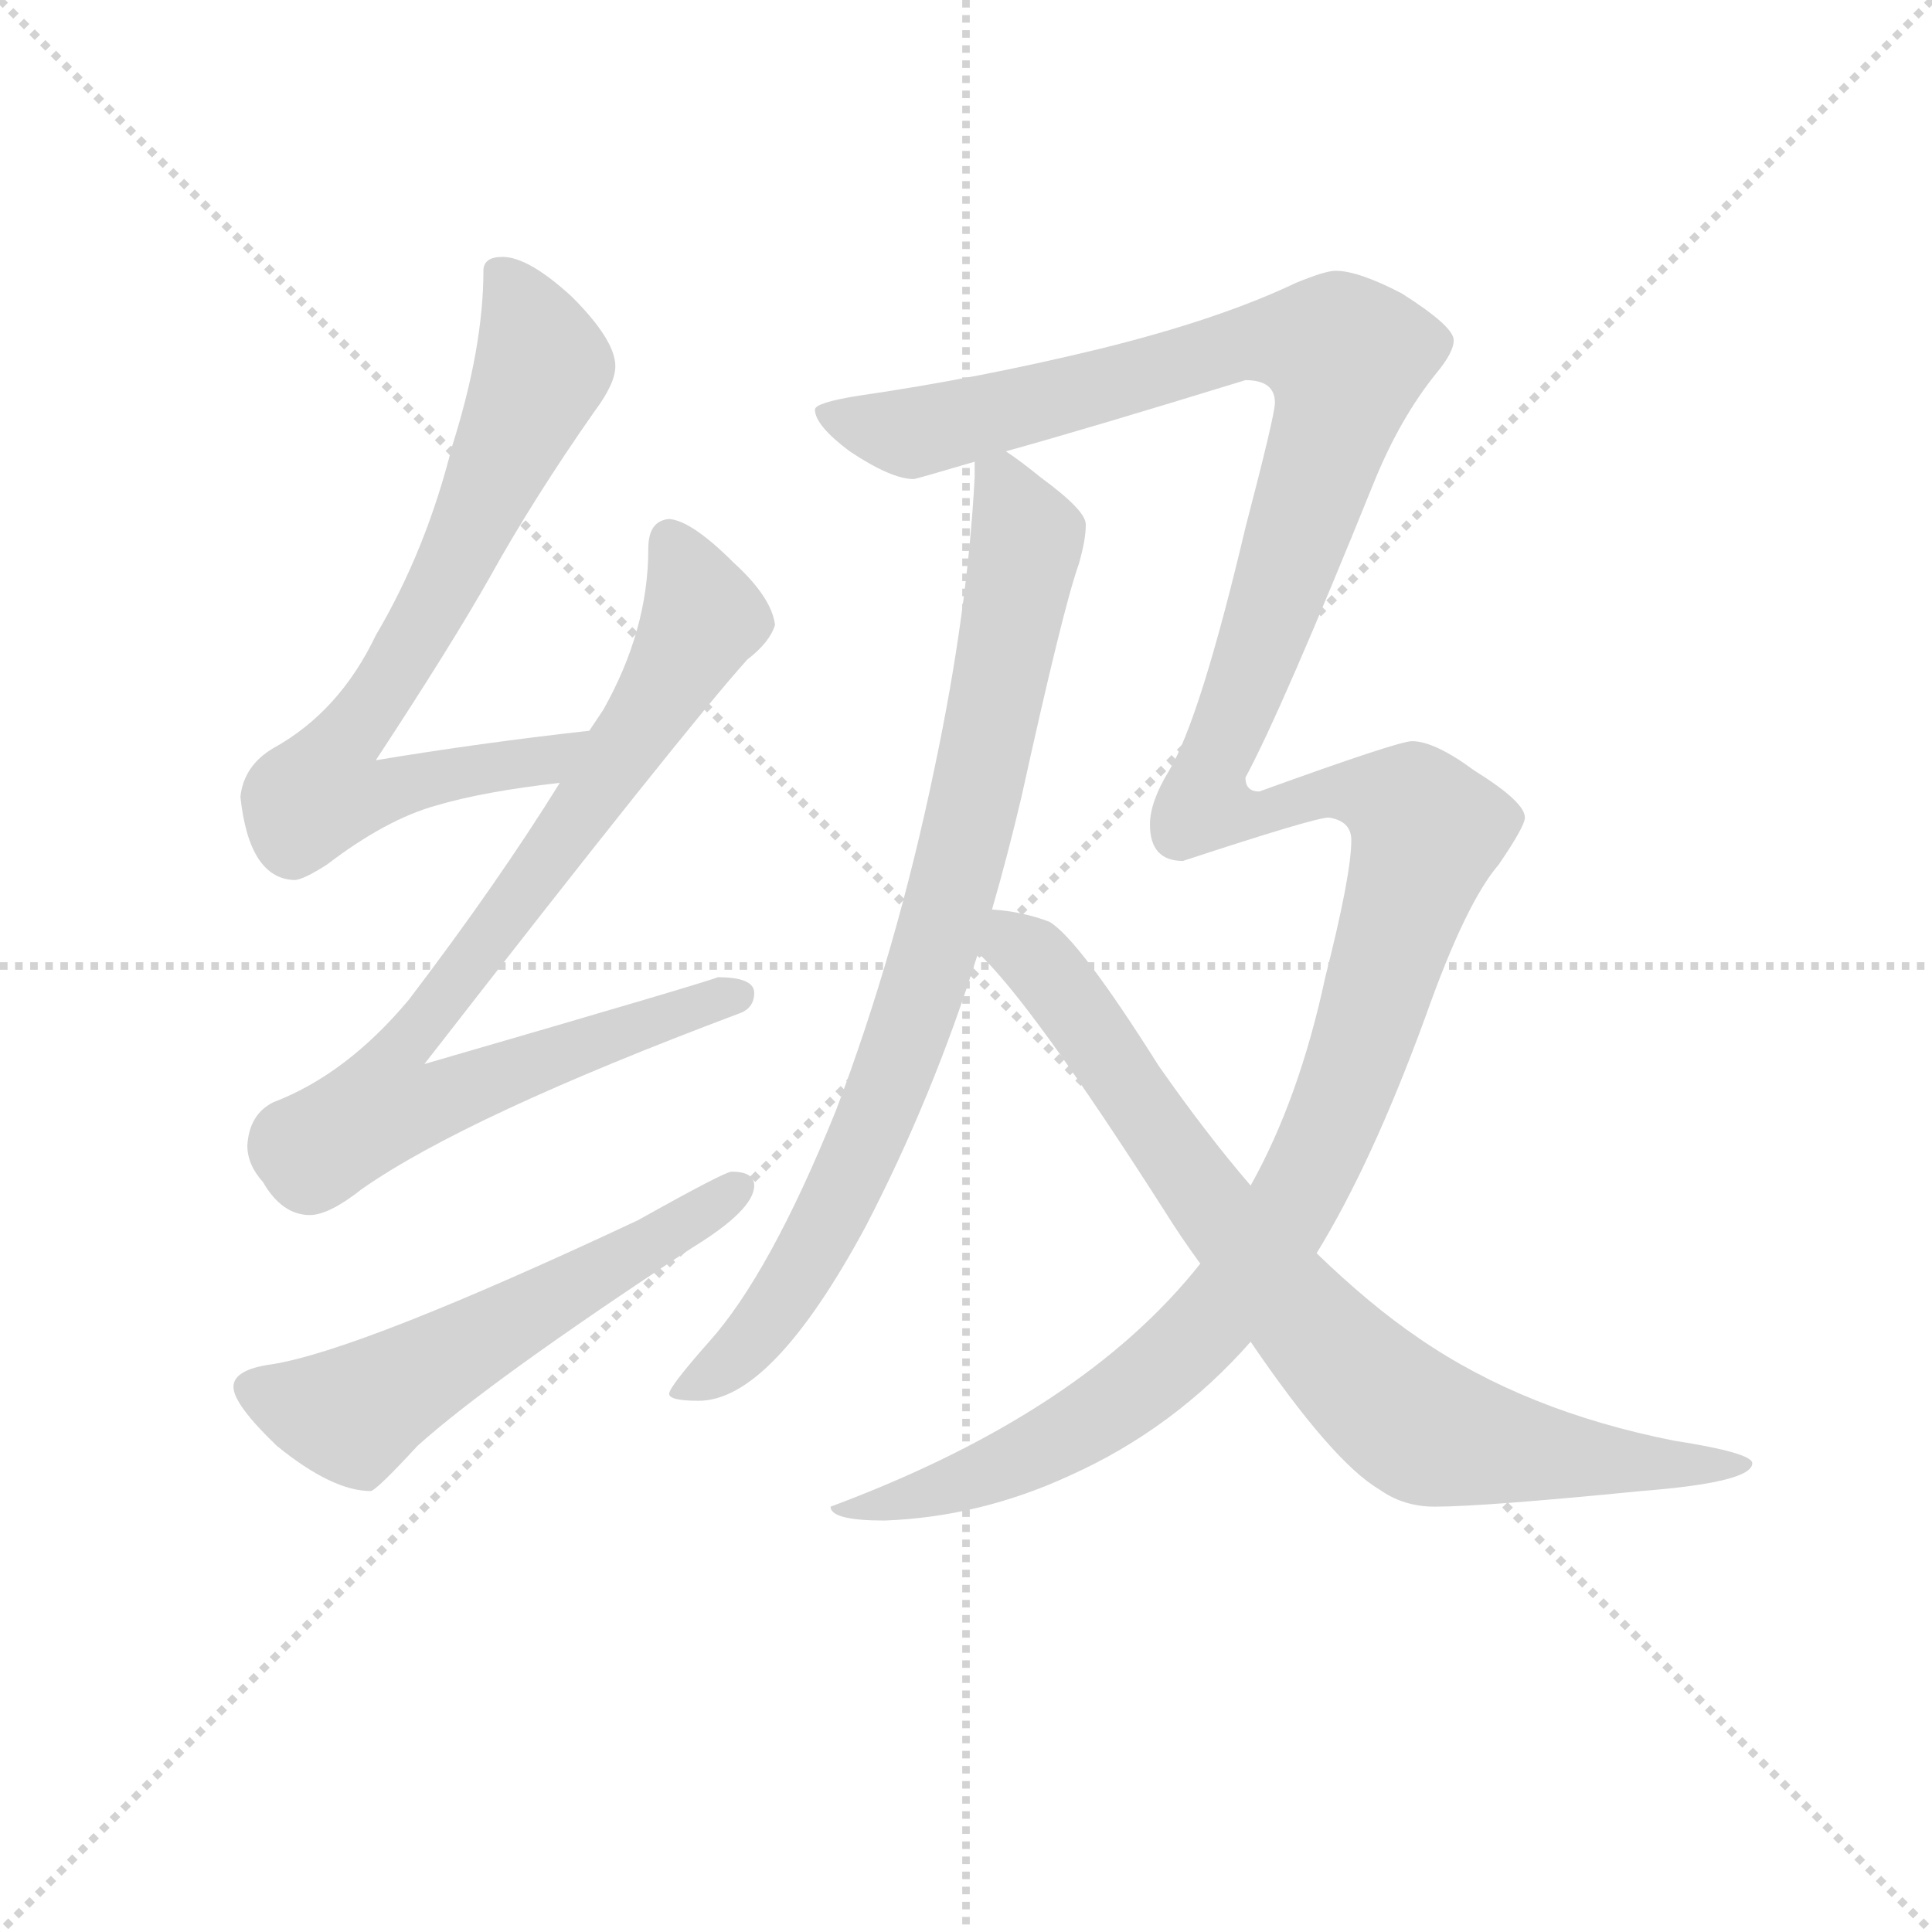 <svg version="1.1" viewBox="0 0 1024 1024" xmlns="http://www.w3.org/2000/svg">
  <g stroke="lightgray" stroke-dasharray="1,1" stroke-width="1" transform="scale(4, 4)">
    <line x1="0" y1="0" x2="256" y2="256"></line>
    <line x1="256" y1="0" x2="0" y2="256"></line>
    <line x1="128" y1="0" x2="128" y2="256"></line>
    <line x1="0" y1="128" x2="256" y2="128"></line>
  </g>
<g transform="scale(0.92, -0.92) translate(60, -900)">
   <style type="text/css">
    @keyframes keyframes0 {
      from {
       stroke: blue;
       stroke-dashoffset: 741;
       stroke-width: 128;
       }
       71% {
       animation-timing-function: step-end;
       stroke: blue;
       stroke-dashoffset: 0;
       stroke-width: 128;
       }
       to {
       stroke: black;
       stroke-width: 1024;
       }
       }
       #make-me-a-hanzi-animation-0 {
         animation: keyframes0 0.853s both;
         animation-delay: 0s;
         animation-timing-function: linear;
       }
    @keyframes keyframes1 {
      from {
       stroke: blue;
       stroke-dashoffset: 856;
       stroke-width: 128;
       }
       74% {
       animation-timing-function: step-end;
       stroke: blue;
       stroke-dashoffset: 0;
       stroke-width: 128;
       }
       to {
       stroke: black;
       stroke-width: 1024;
       }
       }
       #make-me-a-hanzi-animation-1 {
         animation: keyframes1 0.947s both;
         animation-delay: 0.853s;
         animation-timing-function: linear;
       }
    @keyframes keyframes2 {
      from {
       stroke: blue;
       stroke-dashoffset: 574;
       stroke-width: 128;
       }
       65% {
       animation-timing-function: step-end;
       stroke: blue;
       stroke-dashoffset: 0;
       stroke-width: 128;
       }
       to {
       stroke: black;
       stroke-width: 1024;
       }
       }
       #make-me-a-hanzi-animation-2 {
         animation: keyframes2 0.717s both;
         animation-delay: 1.8s;
         animation-timing-function: linear;
       }
    @keyframes keyframes3 {
      from {
       stroke: blue;
       stroke-dashoffset: 849;
       stroke-width: 128;
       }
       73% {
       animation-timing-function: step-end;
       stroke: blue;
       stroke-dashoffset: 0;
       stroke-width: 128;
       }
       to {
       stroke: black;
       stroke-width: 1024;
       }
       }
       #make-me-a-hanzi-animation-3 {
         animation: keyframes3 0.941s both;
         animation-delay: 2.517s;
         animation-timing-function: linear;
       }
    @keyframes keyframes4 {
      from {
       stroke: blue;
       stroke-dashoffset: 1526;
       stroke-width: 128;
       }
       83% {
       animation-timing-function: step-end;
       stroke: blue;
       stroke-dashoffset: 0;
       stroke-width: 128;
       }
       to {
       stroke: black;
       stroke-width: 1024;
       }
       }
       #make-me-a-hanzi-animation-4 {
         animation: keyframes4 1.492s both;
         animation-delay: 3.458s;
         animation-timing-function: linear;
       }
    @keyframes keyframes5 {
      from {
       stroke: blue;
       stroke-dashoffset: 825;
       stroke-width: 128;
       }
       73% {
       animation-timing-function: step-end;
       stroke: blue;
       stroke-dashoffset: 0;
       stroke-width: 128;
       }
       to {
       stroke: black;
       stroke-width: 1024;
       }
       }
       #make-me-a-hanzi-animation-5 {
         animation: keyframes5 0.921s both;
         animation-delay: 4.95s;
         animation-timing-function: linear;
       }
</style>
<path d="M 279.5 479.0 Q 216.5 472.0 156.5 462.0 Q 200.5 529.0 222.5 568.0 Q 247.5 613.0 282.5 663.0 Q 294.5 679.0 294.5 689.0 Q 294.5 704.0 269.5 729.0 Q 244.5 752.0 229.5 752.0 Q 218.5 752.0 218.5 744.0 Q 218.5 700.0 200.5 643.0 Q 185.5 583.0 156.5 534.0 Q 135.5 490.0 97.5 469.0 Q 80.5 459.0 78.5 441.0 Q 83.5 394.0 109.5 393.0 Q 114.5 393.0 128.5 402.0 Q 162.5 428.0 191.5 436.0 Q 218.5 444.0 262.5 449.0 C 292.5 453.0 309.5 482.0 279.5 479.0 Z" fill="lightgray"></path> 
<path d="M 325.5 601.0 Q 313.5 600.0 313.5 584.0 Q 313.5 537.0 287.5 491.0 L 279.5 479.0 L 262.5 449.0 Q 226.5 391.0 175.5 324.0 Q 139.5 281.0 97.5 265.0 Q 83.5 258.0 82.5 240.0 Q 82.5 229.0 91.5 219.0 Q 102.5 200.0 118.5 200.0 Q 129.5 200.0 148.5 215.0 Q 208.5 257.0 365.5 316.0 Q 374.5 319.0 374.5 328.0 Q 374.5 337.0 353.5 337.0 Q 346.5 334.0 184.5 287.0 Q 334.5 480.0 370.5 520.0 Q 383.5 530.0 386.5 540.0 Q 384.5 556.0 362.5 576.0 Q 338.5 600.0 325.5 601.0 Z" fill="lightgray"></path> 
<path d="M 361.5 225.0 Q 357.5 225.0 307.5 197.0 Q 147.5 122.0 96.5 114.0 Q 74.5 111.0 74.5 101.0 Q 74.5 91.0 99.5 67.0 Q 131.5 41.0 153.5 41.0 Q 156.5 41.0 180.5 67.0 Q 221.5 104.0 338.5 181.0 Q 374.5 203.0 374.5 217.0 Q 374.5 225.0 361.5 225.0 Z" fill="lightgray"></path> 
<path d="M 501.5 634.0 L 501.5 625.0 Q 497.5 548.0 478.5 458.0 Q 456.5 352.0 421.5 260.0 Q 383.5 166.0 348.5 127.0 Q 325.5 101.0 325.5 97.0 Q 325.5 93.0 342.5 93.0 Q 384.5 93.0 438.5 193.0 Q 477.5 268.0 503.5 351.0 L 511.5 376.0 Q 520.5 407.0 528.5 441.0 Q 552.5 550.0 561.5 575.0 Q 565.5 589.0 565.5 597.0 L 565.5 598.0 Q 565.5 606.0 539.5 625.0 Q 528.5 634.0 519.5 640.0 C 502.5 653.0 502.5 653.0 501.5 634.0 Z" fill="lightgray"></path> 
<path d="M 631.5 172.0 Q 563.5 86.0 418.5 32.0 Q 418.5 24.0 449.5 24.0 Q 504.5 26.0 556.5 50.0 Q 616.5 77.0 660.5 127.0 L 698.5 178.0 Q 730.5 230.0 761.5 315.0 Q 784.5 380.0 803.5 402.0 Q 818.5 424.0 818.5 429.0 Q 818.5 438.0 789.5 456.0 Q 766.5 473.0 753.5 473.0 Q 745.5 473.0 665.5 444.0 Q 657.5 444.0 657.5 452.0 Q 678.5 491.0 731.5 622.0 Q 746.5 659.0 767.5 685.0 Q 777.5 697.0 777.5 704.0 Q 777.5 712.0 747.5 731.0 Q 722.5 744.0 709.5 744.0 Q 703.5 744.0 686.5 737.0 Q 642.5 716.0 573.5 699.0 Q 503.5 682.0 434.5 672.0 Q 409.5 668.0 409.5 664.0 Q 409.5 655.0 429.5 640.0 Q 453.5 624.0 466.5 624.0 Q 467.5 624.0 501.5 634.0 L 519.5 640.0 Q 566.5 653.0 657.5 681.0 Q 674.5 681.0 674.5 668.0 Q 674.5 661.0 657.5 596.0 Q 631.5 486.0 613.5 456.0 Q 602.5 438.0 602.5 425.0 Q 602.5 404.0 621.5 404.0 Q 697.5 429.0 705.5 429.0 Q 718.5 427.0 718.5 416.0 Q 718.5 396.0 703.5 337.0 Q 688.5 267.0 660.5 217.0 L 631.5 172.0 Z" fill="lightgray"></path> 
<path d="M 503.5 351.0 Q 534.5 322.0 610.5 203.0 Q 620.5 187.0 631.5 172.0 L 660.5 127.0 Q 707.5 58.0 734.5 42.0 Q 748.5 32.0 766.5 32.0 Q 794.5 32.0 885.5 41.0 Q 949.5 46.0 949.5 57.0 Q 949.5 63.0 904.5 70.0 Q 818.5 87.0 757.5 129.0 Q 729.5 148.0 698.5 178.0 L 660.5 217.0 Q 635.5 246.0 607.5 286.0 Q 561.5 359.0 544.5 369.0 Q 528.5 375.0 511.5 376.0 C 481.5 380.0 482.5 373.0 503.5 351.0 Z" fill="lightgray"></path> 
      <clipPath id="make-me-a-hanzi-clip-0">
      <path d="M 279.5 479.0 Q 216.5 472.0 156.5 462.0 Q 200.5 529.0 222.5 568.0 Q 247.5 613.0 282.5 663.0 Q 294.5 679.0 294.5 689.0 Q 294.5 704.0 269.5 729.0 Q 244.5 752.0 229.5 752.0 Q 218.5 752.0 218.5 744.0 Q 218.5 700.0 200.5 643.0 Q 185.5 583.0 156.5 534.0 Q 135.5 490.0 97.5 469.0 Q 80.5 459.0 78.5 441.0 Q 83.5 394.0 109.5 393.0 Q 114.5 393.0 128.5 402.0 Q 162.5 428.0 191.5 436.0 Q 218.5 444.0 262.5 449.0 C 292.5 453.0 309.5 482.0 279.5 479.0 Z" fill="lightgray"></path>
      </clipPath>
      <path clip-path="url(#make-me-a-hanzi-clip-0)" d="M 231.5 737.0 L 245.5 715.0 L 252.5 689.0 L 189.5 551.0 L 130.5 462.0 L 125.5 444.0 L 151.5 441.0 L 211.5 457.0 L 253.5 461.0 L 271.5 477.0 " fill="none" id="make-me-a-hanzi-animation-0" stroke-dasharray="613 1226" stroke-linecap="round"></path>

      <clipPath id="make-me-a-hanzi-clip-1">
      <path d="M 325.5 601.0 Q 313.5 600.0 313.5 584.0 Q 313.5 537.0 287.5 491.0 L 279.5 479.0 L 262.5 449.0 Q 226.5 391.0 175.5 324.0 Q 139.5 281.0 97.5 265.0 Q 83.5 258.0 82.5 240.0 Q 82.5 229.0 91.5 219.0 Q 102.5 200.0 118.5 200.0 Q 129.5 200.0 148.5 215.0 Q 208.5 257.0 365.5 316.0 Q 374.5 319.0 374.5 328.0 Q 374.5 337.0 353.5 337.0 Q 346.5 334.0 184.5 287.0 Q 334.5 480.0 370.5 520.0 Q 383.5 530.0 386.5 540.0 Q 384.5 556.0 362.5 576.0 Q 338.5 600.0 325.5 601.0 Z" fill="lightgray"></path>
      </clipPath>
      <path clip-path="url(#make-me-a-hanzi-clip-1)" d="M 326.5 588.0 L 344.5 544.0 L 331.5 518.0 L 211.5 343.0 L 170.5 296.0 L 160.5 263.0 L 195.5 267.0 L 364.5 326.0 " fill="none" id="make-me-a-hanzi-animation-1" stroke-dasharray="728 1456" stroke-linecap="round"></path>

      <clipPath id="make-me-a-hanzi-clip-2">
      <path d="M 361.5 225.0 Q 357.5 225.0 307.5 197.0 Q 147.5 122.0 96.5 114.0 Q 74.5 111.0 74.5 101.0 Q 74.5 91.0 99.5 67.0 Q 131.5 41.0 153.5 41.0 Q 156.5 41.0 180.5 67.0 Q 221.5 104.0 338.5 181.0 Q 374.5 203.0 374.5 217.0 Q 374.5 225.0 361.5 225.0 Z" fill="lightgray"></path>
      </clipPath>
      <path clip-path="url(#make-me-a-hanzi-clip-2)" d="M 84.5 100.0 L 109.5 90.0 L 145.5 86.0 L 364.5 216.0 " fill="none" id="make-me-a-hanzi-animation-2" stroke-dasharray="446 892" stroke-linecap="round"></path>

      <clipPath id="make-me-a-hanzi-clip-3">
      <path d="M 501.5 634.0 L 501.5 625.0 Q 497.5 548.0 478.5 458.0 Q 456.5 352.0 421.5 260.0 Q 383.5 166.0 348.5 127.0 Q 325.5 101.0 325.5 97.0 Q 325.5 93.0 342.5 93.0 Q 384.5 93.0 438.5 193.0 Q 477.5 268.0 503.5 351.0 L 511.5 376.0 Q 520.5 407.0 528.5 441.0 Q 552.5 550.0 561.5 575.0 Q 565.5 589.0 565.5 597.0 L 565.5 598.0 Q 565.5 606.0 539.5 625.0 Q 528.5 634.0 519.5 640.0 C 502.5 653.0 502.5 653.0 501.5 634.0 Z" fill="lightgray"></path>
      </clipPath>
      <path clip-path="url(#make-me-a-hanzi-clip-3)" d="M 508.5 630.0 L 517.5 623.0 L 531.5 589.0 L 506.5 458.0 L 463.5 307.0 L 442.5 250.0 L 394.5 156.0 L 358.5 114.0 L 329.5 98.0 " fill="none" id="make-me-a-hanzi-animation-3" stroke-dasharray="721 1442" stroke-linecap="round"></path>

      <clipPath id="make-me-a-hanzi-clip-4">
      <path d="M 631.5 172.0 Q 563.5 86.0 418.5 32.0 Q 418.5 24.0 449.5 24.0 Q 504.5 26.0 556.5 50.0 Q 616.5 77.0 660.5 127.0 L 698.5 178.0 Q 730.5 230.0 761.5 315.0 Q 784.5 380.0 803.5 402.0 Q 818.5 424.0 818.5 429.0 Q 818.5 438.0 789.5 456.0 Q 766.5 473.0 753.5 473.0 Q 745.5 473.0 665.5 444.0 Q 657.5 444.0 657.5 452.0 Q 678.5 491.0 731.5 622.0 Q 746.5 659.0 767.5 685.0 Q 777.5 697.0 777.5 704.0 Q 777.5 712.0 747.5 731.0 Q 722.5 744.0 709.5 744.0 Q 703.5 744.0 686.5 737.0 Q 642.5 716.0 573.5 699.0 Q 503.5 682.0 434.5 672.0 Q 409.5 668.0 409.5 664.0 Q 409.5 655.0 429.5 640.0 Q 453.5 624.0 466.5 624.0 Q 467.5 624.0 501.5 634.0 L 519.5 640.0 Q 566.5 653.0 657.5 681.0 Q 674.5 681.0 674.5 668.0 Q 674.5 661.0 657.5 596.0 Q 631.5 486.0 613.5 456.0 Q 602.5 438.0 602.5 425.0 Q 602.5 404.0 621.5 404.0 Q 697.5 429.0 705.5 429.0 Q 718.5 427.0 718.5 416.0 Q 718.5 396.0 703.5 337.0 Q 688.5 267.0 660.5 217.0 L 631.5 172.0 Z" fill="lightgray"></path>
      </clipPath>
      <path clip-path="url(#make-me-a-hanzi-clip-4)" d="M 416.5 661.0 L 469.5 651.0 L 649.5 701.0 L 679.5 704.0 L 711.5 698.0 L 713.5 676.0 L 704.5 642.0 L 637.5 459.0 L 634.5 437.0 L 669.5 431.0 L 704.5 445.0 L 725.5 444.0 L 753.5 433.0 L 762.5 421.0 L 703.5 243.0 L 645.5 148.0 L 598.5 102.0 L 527.5 59.0 L 441.5 30.0 L 427.5 35.0 " fill="none" id="make-me-a-hanzi-animation-4" stroke-dasharray="1398 2796" stroke-linecap="round"></path>

      <clipPath id="make-me-a-hanzi-clip-5">
      <path d="M 503.5 351.0 Q 534.5 322.0 610.5 203.0 Q 620.5 187.0 631.5 172.0 L 660.5 127.0 Q 707.5 58.0 734.5 42.0 Q 748.5 32.0 766.5 32.0 Q 794.5 32.0 885.5 41.0 Q 949.5 46.0 949.5 57.0 Q 949.5 63.0 904.5 70.0 Q 818.5 87.0 757.5 129.0 Q 729.5 148.0 698.5 178.0 L 660.5 217.0 Q 635.5 246.0 607.5 286.0 Q 561.5 359.0 544.5 369.0 Q 528.5 375.0 511.5 376.0 C 481.5 380.0 482.5 373.0 503.5 351.0 Z" fill="lightgray"></path>
      </clipPath>
      <path clip-path="url(#make-me-a-hanzi-clip-5)" d="M 516.5 368.0 L 551.5 330.0 L 665.5 170.0 L 744.5 87.0 L 760.5 76.0 L 815.5 64.0 L 895.5 55.0 L 945.5 57.0 " fill="none" id="make-me-a-hanzi-animation-5" stroke-dasharray="697 1394" stroke-linecap="round"></path>

</g>
</svg>
